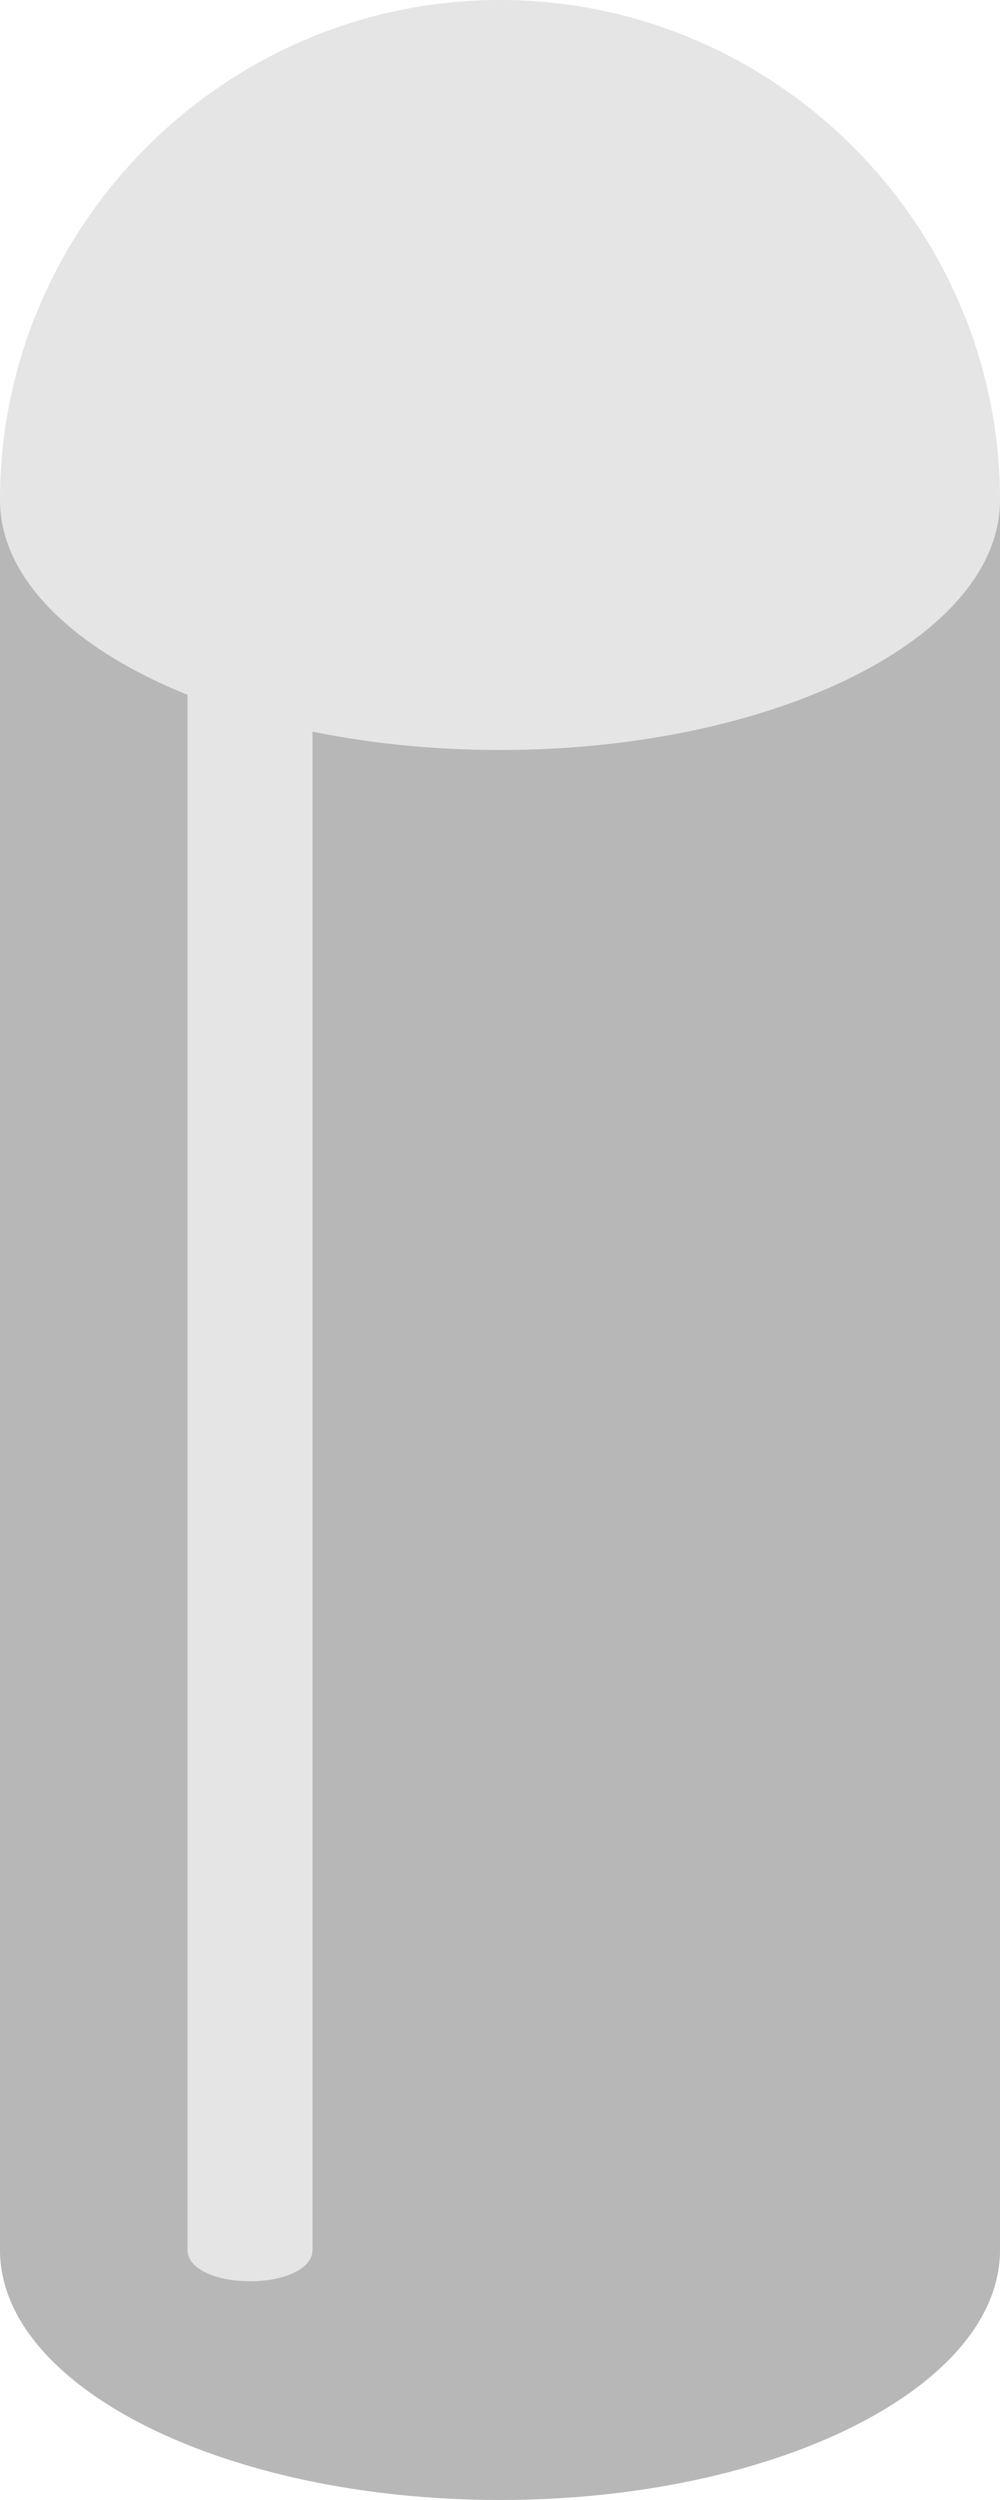 <svg viewBox="0 0 32 80" xmlns="http://www.w3.org/2000/svg"><path d="m16 0c-8.8 0-16 7.2-16 16v56c0 4.4 7.2 8 16 8s16-3.6 16-8v-56c0-8.8-7.2-16-16-16z" fill="#e5e5e5"/><path d="m16 24c-8.8 0-16-3.6-16-8v56c0 4.4 7.2 8 16 8s16-3.6 16-8v-56c0 4.4-7.2 8-16 8z" opacity=".2"/><path d="m8 18c-1.1 0-2 .4-2 1v53c0 .6.9 1 2 1s2-.4 2-1v-53c0-.6-.9-1-2-1z" fill="#e5e5e5"/></svg>